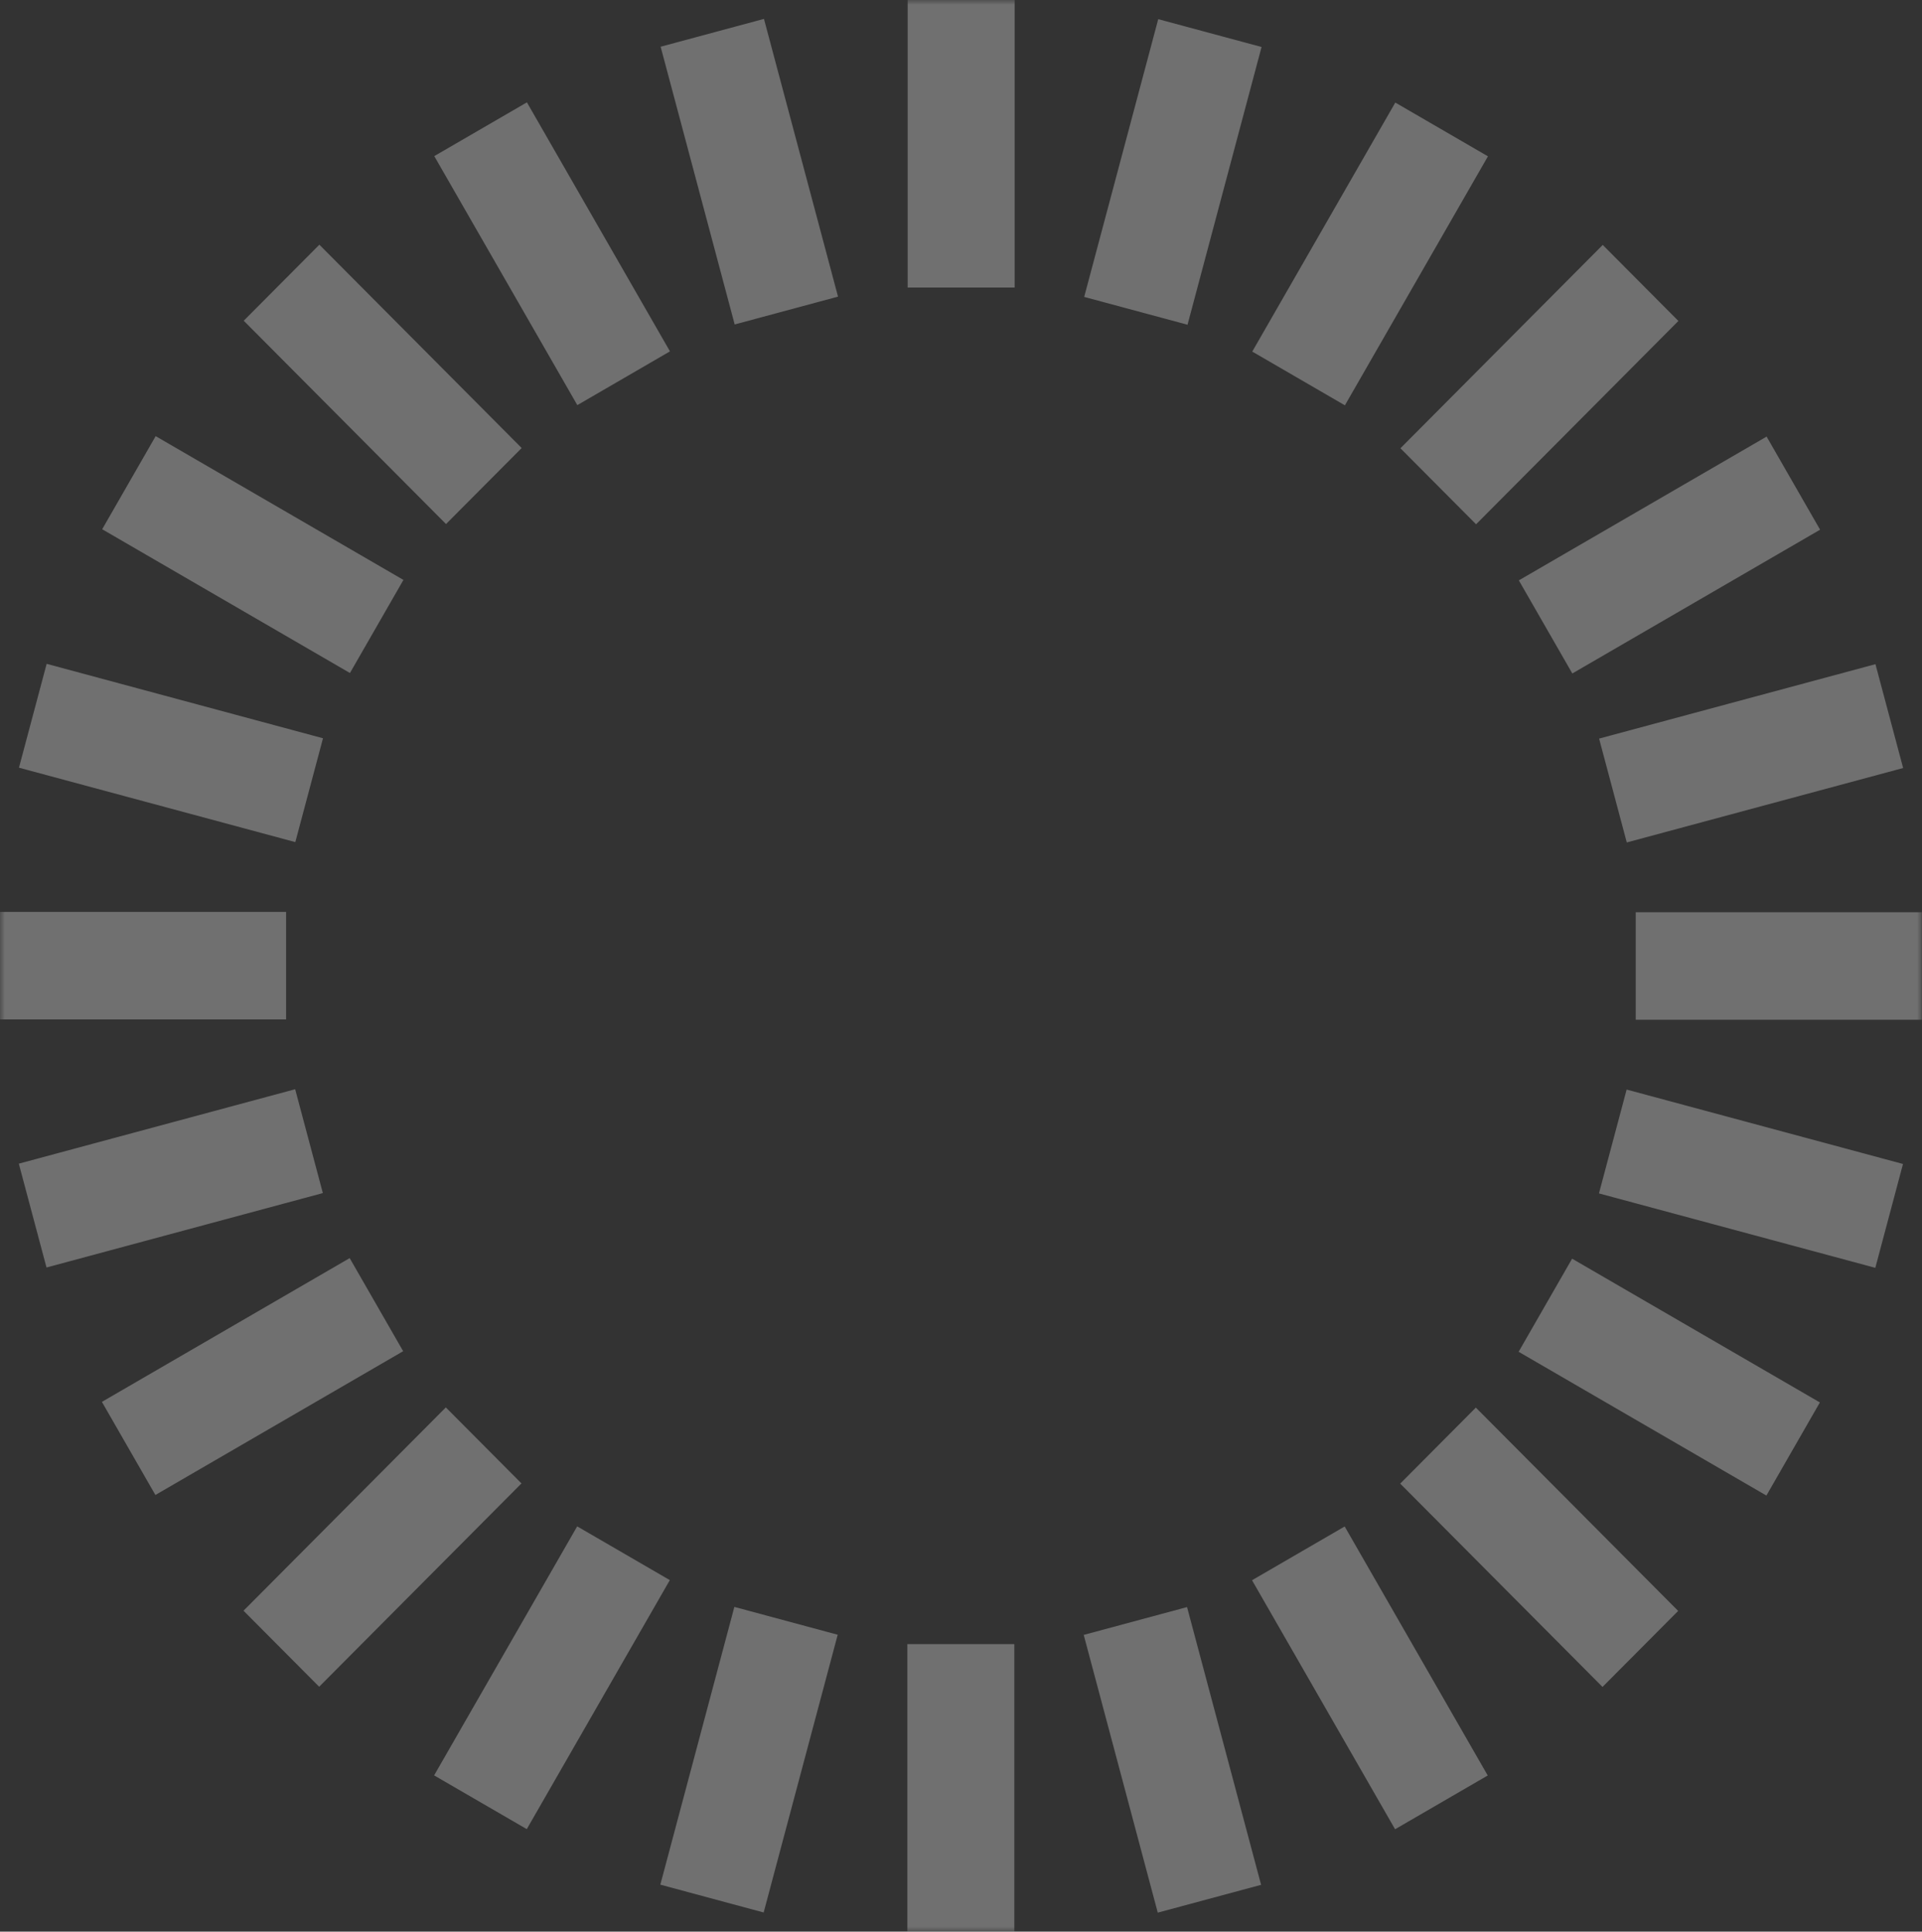 <svg width="199" height="200" viewBox="0 0 199 200" fill="none" xmlns="http://www.w3.org/2000/svg">
<rect x="0" y="0" width="199" height="200" fill="#333333" stroke="none"/>
<g clip-path="url(#clip0_1_53)">
<mask id="mask0_1_53" style="mask-type:luminance" maskUnits="userSpaceOnUse" x="0" y="0" width="199" height="200">
<path d="M199 0H0V200H199V0Z" fill="white"/>
</mask>
<g mask="url(#mask0_1_53)">
<path d="M105.054 0H93.978V29.772H105.054V0Z" fill="white" fill-opacity="0.3"/>
<path d="M79.1 1.956L68.401 4.837L76.068 33.594L86.767 30.713L79.1 1.956Z" fill="white" fill-opacity="0.3"/>
<path d="M54.556 10.597L44.963 16.163L59.775 41.946L69.367 36.38L54.556 10.597Z" fill="white" fill-opacity="0.3"/>
<path d="M33.066 25.336L25.234 33.207L46.181 54.259L54.013 46.388L33.066 25.336Z" fill="white" fill-opacity="0.3"/>
<path d="M16.117 45.157L10.579 54.797L36.233 69.683L41.771 60.043L16.117 45.157Z" fill="white" fill-opacity="0.3"/>
<path d="M4.83 68.732L1.963 79.485L30.576 87.19L33.443 76.438L4.83 68.732Z" fill="white" fill-opacity="0.3"/>
<path d="M0 94.418V105.55H29.623V94.418H0Z" fill="white" fill-opacity="0.3"/>
<path d="M1.948 120.482L4.815 131.234L33.428 123.529L30.561 112.776L1.948 120.482Z" fill="white" fill-opacity="0.3"/>
<path d="M10.551 145.147L16.089 154.787L41.743 139.901L36.205 130.261L10.551 145.147Z" fill="white" fill-opacity="0.3"/>
<path d="M25.213 166.77L33.045 174.642L53.992 153.59L46.16 145.719L25.213 166.77Z" fill="white" fill-opacity="0.3"/>
<path d="M44.948 183.82L54.541 189.385L69.352 163.602L59.76 158.036L44.948 183.82Z" fill="white" fill-opacity="0.3"/>
<path d="M68.369 195.133L79.067 198.015L86.734 169.257L76.035 166.376L68.369 195.133Z" fill="white" fill-opacity="0.3"/>
<path d="M93.946 200H105.022V170.228H93.946V200Z" fill="white" fill-opacity="0.3"/>
<path d="M119.873 198.031L130.572 195.15L122.905 166.393L112.206 169.274L119.873 198.031Z" fill="white" fill-opacity="0.3"/>
<path d="M144.444 189.396L154.037 183.83L139.225 158.047L129.633 163.613L144.444 189.396Z" fill="white" fill-opacity="0.3"/>
<path d="M165.921 174.662L173.753 166.791L152.807 145.739L144.975 153.61L165.921 174.662Z" fill="white" fill-opacity="0.3"/>
<path d="M182.889 154.847L188.427 145.206L162.773 130.32L157.235 139.961L182.889 154.847Z" fill="white" fill-opacity="0.3"/>
<path d="M194.166 131.269L197.032 120.516L168.419 112.811L165.552 123.563L194.166 131.269Z" fill="white" fill-opacity="0.3"/>
<path d="M198.984 105.582V94.45H169.361V105.582H198.984Z" fill="white" fill-opacity="0.3"/>
<path d="M197.047 79.519L194.18 68.767L165.567 76.472L168.434 87.225L197.047 79.519Z" fill="white" fill-opacity="0.3"/>
<path d="M188.449 54.844L182.911 45.204L157.257 60.09L162.795 69.73L188.449 54.844Z" fill="white" fill-opacity="0.3"/>
<path d="M173.777 33.231L165.945 25.36L144.998 46.412L152.83 54.283L173.777 33.231Z" fill="white" fill-opacity="0.3"/>
<path d="M154.059 16.185L144.467 10.619L129.656 36.402L139.248 41.968L154.059 16.185Z" fill="white" fill-opacity="0.3"/>
<path d="M130.62 4.866L119.921 1.984L112.254 30.742L122.953 33.623L130.62 4.866Z" fill="white" fill-opacity="0.3"/>
</g>
</g>
<defs>
<clipPath id="clip0_1_53">
<rect width="199" height="200" fill="white"/>
</clipPath>
</defs>
</svg>

